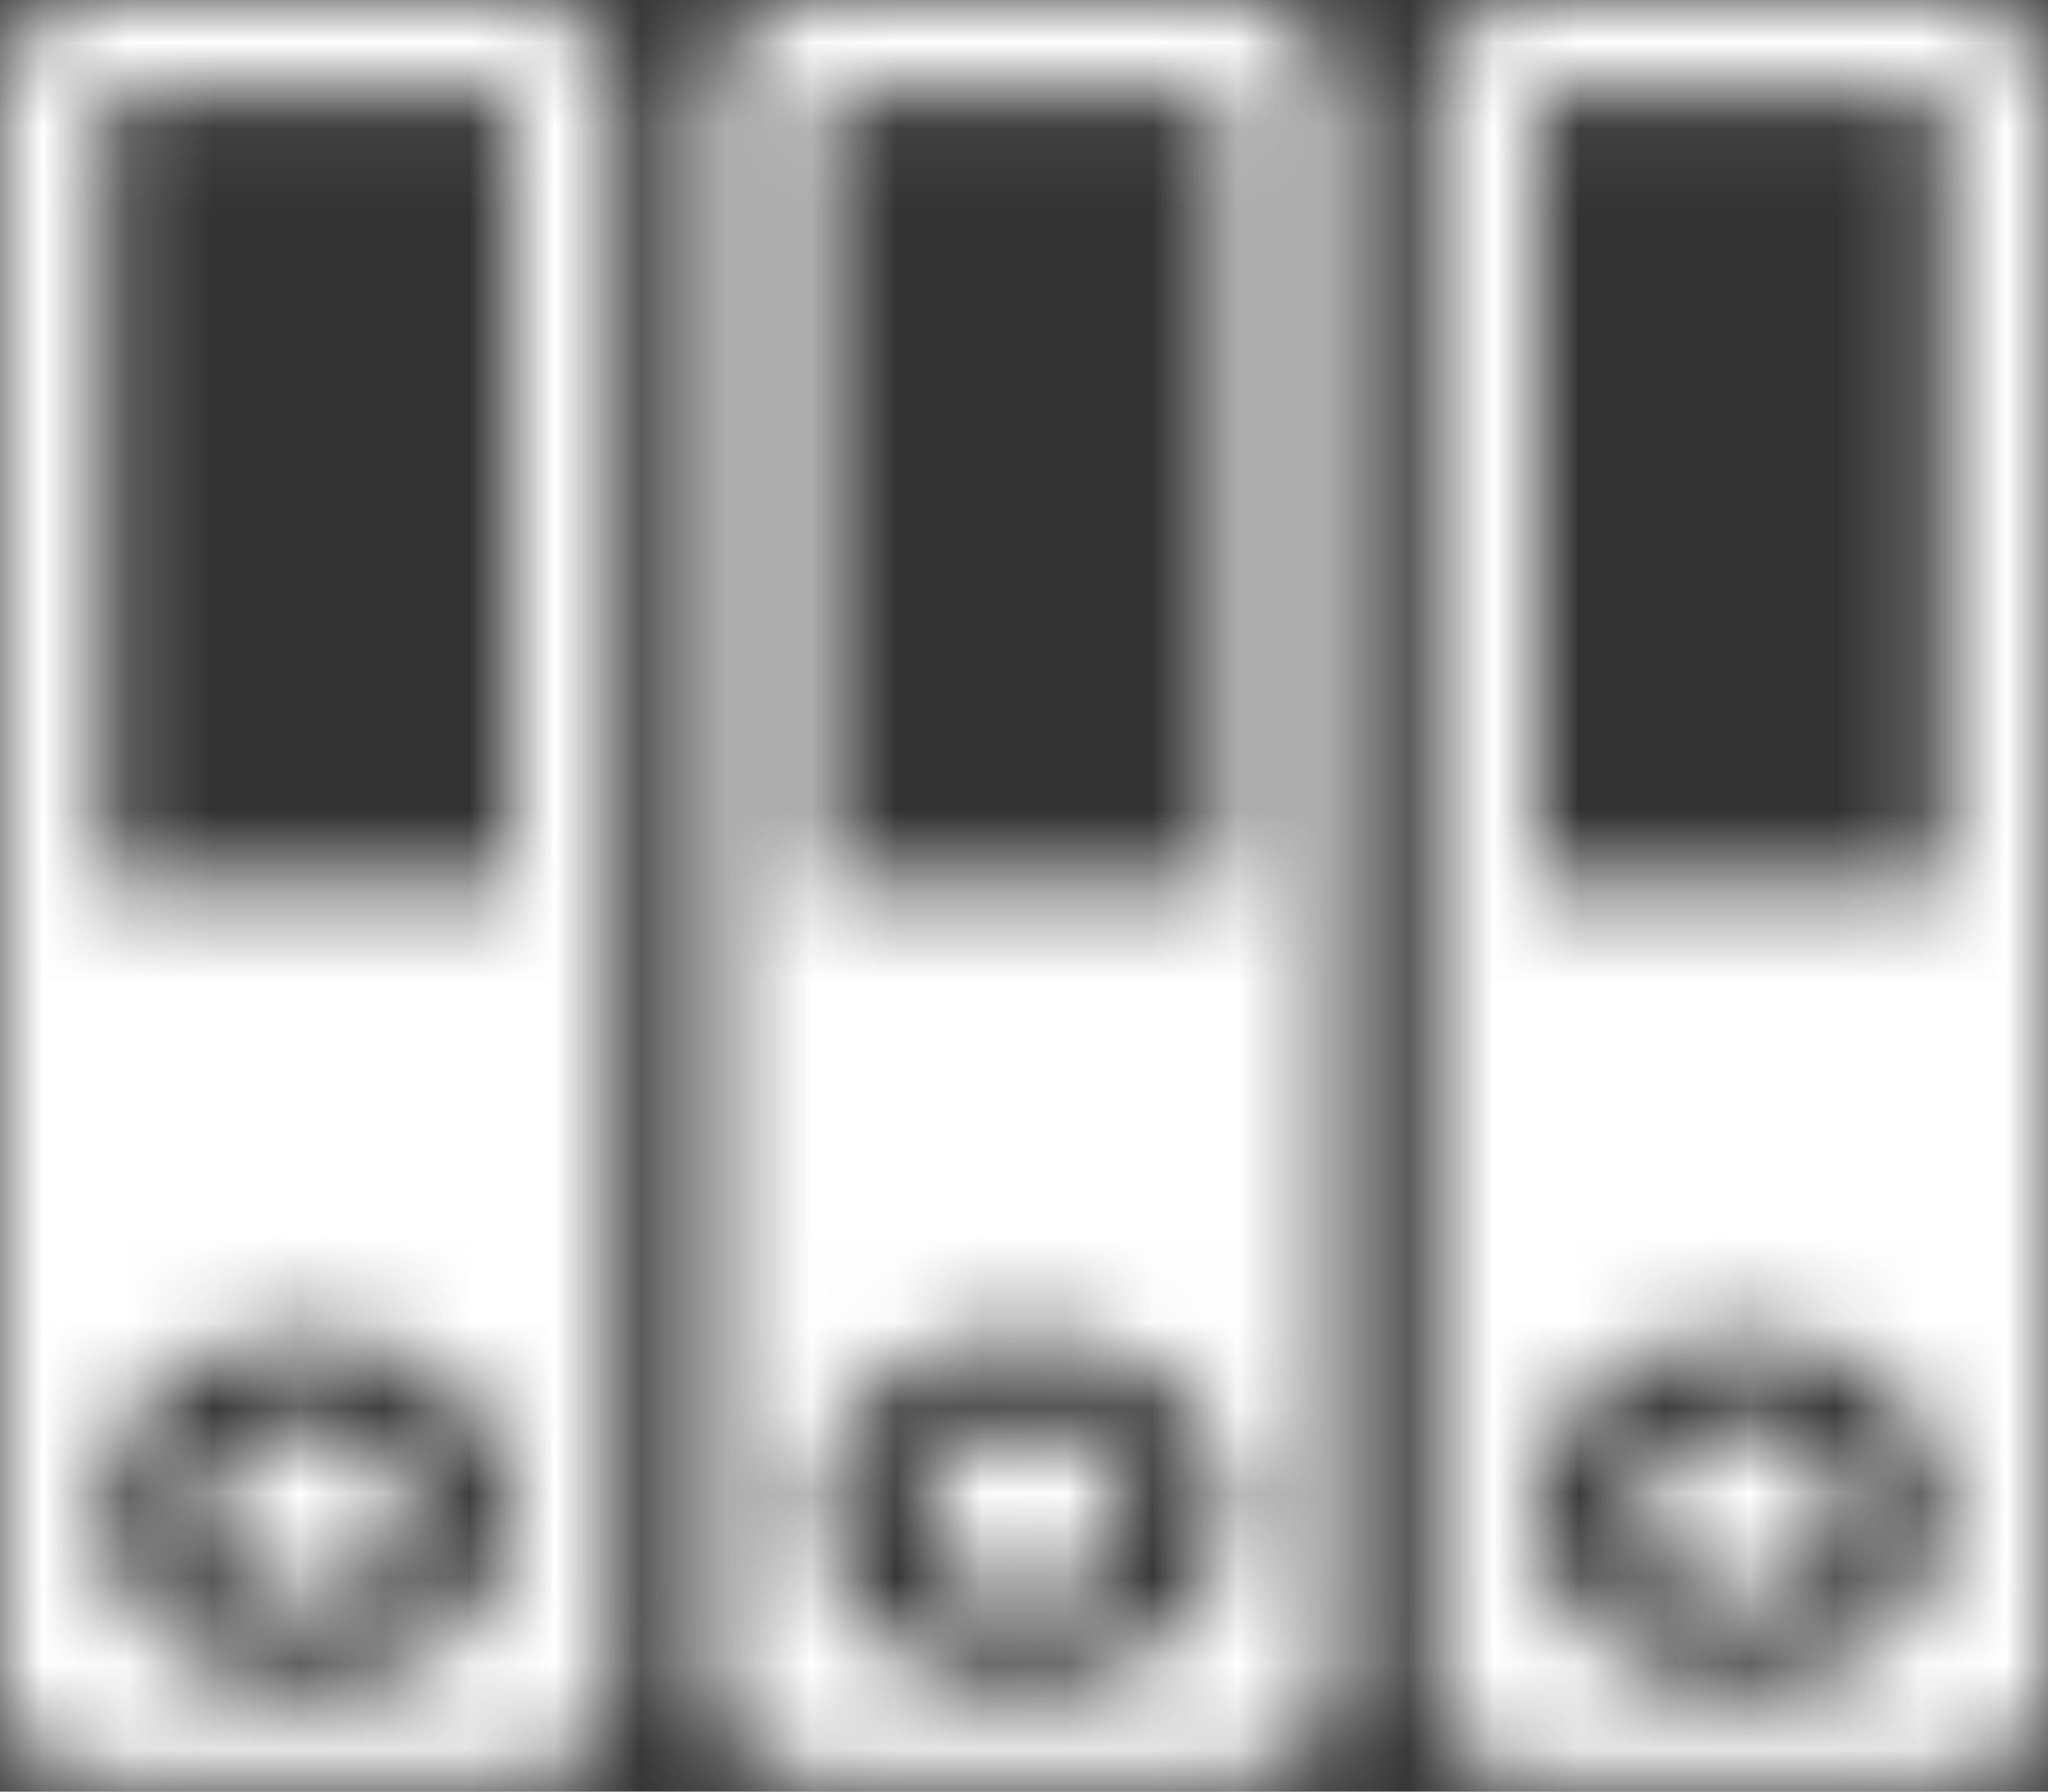 <svg width="24" height="21" viewBox="0 0 24 21" fill="none" xmlns="http://www.w3.org/2000/svg">
<rect x="0" y="0" width="24" height="21" fill="#333333" stroke="none"/>
<mask id="path-1-inside-1_1366_1522" fill="white">
<path d="M6 0H1.2C0.882 0 0.577 0.11 0.351 0.305C0.126 0.501 0 0.766 0 1.042V19.8C0 20.076 0.126 20.341 0.351 20.537C0.577 20.732 0.882 20.842 1.2 20.842H6C6.318 20.842 6.623 20.732 6.849 20.537C7.074 20.341 7.2 20.076 7.2 19.8V1.042C7.2 0.766 7.074 0.501 6.849 0.305C6.623 0.11 6.318 0 6 0ZM3.6 19.8C3.125 19.8 2.661 19.678 2.267 19.449C1.872 19.22 1.564 18.894 1.383 18.513C1.201 18.133 1.154 17.713 1.246 17.309C1.339 16.905 1.567 16.534 1.903 16.242C2.239 15.95 2.666 15.752 3.132 15.672C3.597 15.591 4.08 15.633 4.518 15.79C4.957 15.948 5.332 16.215 5.596 16.558C5.859 16.901 6 17.304 6 17.716C6 18.269 5.747 18.799 5.297 19.189C4.847 19.58 4.237 19.8 3.6 19.8ZM6 10.421H1.2V1.042H6V10.421ZM4.8 17.716C4.8 17.922 4.73 18.123 4.598 18.295C4.466 18.466 4.278 18.6 4.059 18.679C3.84 18.757 3.599 18.778 3.366 18.738C3.133 18.698 2.919 18.598 2.751 18.453C2.584 18.307 2.469 18.121 2.423 17.919C2.377 17.717 2.401 17.507 2.491 17.317C2.582 17.127 2.736 16.964 2.933 16.849C3.131 16.735 3.363 16.674 3.6 16.674C3.918 16.674 4.223 16.784 4.449 16.979C4.674 17.174 4.8 17.439 4.8 17.716ZM14.4 0H9.6C9.282 0 8.977 0.11 8.751 0.305C8.526 0.501 8.4 0.766 8.4 1.042V19.8C8.4 20.076 8.526 20.341 8.751 20.537C8.977 20.732 9.282 20.842 9.6 20.842H14.4C14.718 20.842 15.024 20.732 15.248 20.537C15.474 20.341 15.6 20.076 15.6 19.8V1.042C15.6 0.766 15.474 0.501 15.248 0.305C15.024 0.11 14.718 0 14.4 0ZM12 19.8C11.525 19.8 11.061 19.678 10.667 19.449C10.272 19.22 9.964 18.894 9.783 18.513C9.601 18.133 9.554 17.713 9.646 17.309C9.739 16.905 9.967 16.534 10.303 16.242C10.639 15.95 11.066 15.752 11.532 15.672C11.997 15.591 12.48 15.633 12.918 15.79C13.357 15.948 13.732 16.215 13.995 16.558C14.259 16.901 14.4 17.304 14.4 17.716C14.4 18.269 14.147 18.799 13.697 19.189C13.247 19.58 12.636 19.8 12 19.8ZM14.4 10.421H9.6V1.042H14.4V10.421ZM13.2 17.716C13.2 17.922 13.13 18.123 12.998 18.295C12.866 18.466 12.678 18.6 12.459 18.679C12.24 18.757 11.999 18.778 11.766 18.738C11.533 18.698 11.319 18.598 11.152 18.453C10.984 18.307 10.869 18.121 10.823 17.919C10.777 17.717 10.8 17.507 10.891 17.317C10.982 17.127 11.136 16.964 11.333 16.849C11.531 16.735 11.763 16.674 12 16.674C12.318 16.674 12.623 16.784 12.848 16.979C13.074 17.174 13.2 17.439 13.2 17.716ZM22.8 0H18C17.682 0 17.377 0.11 17.151 0.305C16.926 0.501 16.8 0.766 16.8 1.042V19.8C16.8 20.076 16.926 20.341 17.151 20.537C17.377 20.732 17.682 20.842 18 20.842H22.8C23.118 20.842 23.424 20.732 23.648 20.537C23.874 20.341 24 20.076 24 19.8V1.042C24 0.766 23.874 0.501 23.648 0.305C23.424 0.11 23.118 0 22.8 0ZM20.4 19.8C19.925 19.8 19.461 19.678 19.067 19.449C18.672 19.22 18.364 18.894 18.183 18.513C18.001 18.133 17.953 17.713 18.046 17.309C18.139 16.905 18.367 16.534 18.703 16.242C19.039 15.95 19.466 15.752 19.932 15.672C20.397 15.591 20.88 15.633 21.318 15.79C21.757 15.948 22.132 16.215 22.395 16.558C22.659 16.901 22.8 17.304 22.8 17.716C22.8 18.269 22.547 18.799 22.097 19.189C21.647 19.58 21.037 19.8 20.4 19.8ZM22.8 10.421H18V1.042H22.8V10.421ZM21.6 17.716C21.6 17.922 21.53 18.123 21.398 18.295C21.266 18.466 21.078 18.6 20.859 18.679C20.64 18.757 20.399 18.778 20.166 18.738C19.933 18.698 19.719 18.598 19.552 18.453C19.384 18.307 19.269 18.121 19.223 17.919C19.177 17.717 19.201 17.507 19.291 17.317C19.382 17.127 19.536 16.964 19.733 16.849C19.931 16.735 20.163 16.674 20.4 16.674C20.718 16.674 21.023 16.784 21.248 16.979C21.474 17.174 21.6 17.439 21.6 17.716Z"/>
</mask>
<path d="M6 0H1.2C0.882 0 0.577 0.11 0.351 0.305C0.126 0.501 0 0.766 0 1.042V19.8C0 20.076 0.126 20.341 0.351 20.537C0.577 20.732 0.882 20.842 1.2 20.842H6C6.318 20.842 6.623 20.732 6.849 20.537C7.074 20.341 7.2 20.076 7.2 19.8V1.042C7.2 0.766 7.074 0.501 6.849 0.305C6.623 0.11 6.318 0 6 0ZM3.6 19.8C3.125 19.8 2.661 19.678 2.267 19.449C1.872 19.22 1.564 18.894 1.383 18.513C1.201 18.133 1.154 17.713 1.246 17.309C1.339 16.905 1.567 16.534 1.903 16.242C2.239 15.95 2.666 15.752 3.132 15.672C3.597 15.591 4.08 15.633 4.518 15.79C4.957 15.948 5.332 16.215 5.596 16.558C5.859 16.901 6 17.304 6 17.716C6 18.269 5.747 18.799 5.297 19.189C4.847 19.58 4.237 19.8 3.6 19.8ZM6 10.421H1.2V1.042H6V10.421ZM4.8 17.716C4.8 17.922 4.73 18.123 4.598 18.295C4.466 18.466 4.278 18.6 4.059 18.679C3.84 18.757 3.599 18.778 3.366 18.738C3.133 18.698 2.919 18.598 2.751 18.453C2.584 18.307 2.469 18.121 2.423 17.919C2.377 17.717 2.401 17.507 2.491 17.317C2.582 17.127 2.736 16.964 2.933 16.849C3.131 16.735 3.363 16.674 3.6 16.674C3.918 16.674 4.223 16.784 4.449 16.979C4.674 17.174 4.8 17.439 4.8 17.716ZM14.4 0H9.6C9.282 0 8.977 0.11 8.751 0.305C8.526 0.501 8.4 0.766 8.4 1.042V19.8C8.4 20.076 8.526 20.341 8.751 20.537C8.977 20.732 9.282 20.842 9.6 20.842H14.4C14.718 20.842 15.024 20.732 15.248 20.537C15.474 20.341 15.6 20.076 15.6 19.8V1.042C15.6 0.766 15.474 0.501 15.248 0.305C15.024 0.11 14.718 0 14.4 0ZM12 19.8C11.525 19.8 11.061 19.678 10.667 19.449C10.272 19.22 9.964 18.894 9.783 18.513C9.601 18.133 9.554 17.713 9.646 17.309C9.739 16.905 9.967 16.534 10.303 16.242C10.639 15.95 11.066 15.752 11.532 15.672C11.997 15.591 12.48 15.633 12.918 15.79C13.357 15.948 13.732 16.215 13.995 16.558C14.259 16.901 14.4 17.304 14.4 17.716C14.4 18.269 14.147 18.799 13.697 19.189C13.247 19.58 12.636 19.8 12 19.8ZM14.4 10.421H9.6V1.042H14.4V10.421ZM13.2 17.716C13.2 17.922 13.13 18.123 12.998 18.295C12.866 18.466 12.678 18.6 12.459 18.679C12.24 18.757 11.999 18.778 11.766 18.738C11.533 18.698 11.319 18.598 11.152 18.453C10.984 18.307 10.869 18.121 10.823 17.919C10.777 17.717 10.8 17.507 10.891 17.317C10.982 17.127 11.136 16.964 11.333 16.849C11.531 16.735 11.763 16.674 12 16.674C12.318 16.674 12.623 16.784 12.848 16.979C13.074 17.174 13.2 17.439 13.2 17.716ZM22.8 0H18C17.682 0 17.377 0.11 17.151 0.305C16.926 0.501 16.8 0.766 16.8 1.042V19.8C16.8 20.076 16.926 20.341 17.151 20.537C17.377 20.732 17.682 20.842 18 20.842H22.8C23.118 20.842 23.424 20.732 23.648 20.537C23.874 20.341 24 20.076 24 19.8V1.042C24 0.766 23.874 0.501 23.648 0.305C23.424 0.11 23.118 0 22.8 0ZM20.4 19.8C19.925 19.8 19.461 19.678 19.067 19.449C18.672 19.22 18.364 18.894 18.183 18.513C18.001 18.133 17.953 17.713 18.046 17.309C18.139 16.905 18.367 16.534 18.703 16.242C19.039 15.95 19.466 15.752 19.932 15.672C20.397 15.591 20.88 15.633 21.318 15.79C21.757 15.948 22.132 16.215 22.395 16.558C22.659 16.901 22.8 17.304 22.8 17.716C22.8 18.269 22.547 18.799 22.097 19.189C21.647 19.58 21.037 19.8 20.4 19.8ZM22.8 10.421H18V1.042H22.8V10.421ZM21.6 17.716C21.6 17.922 21.53 18.123 21.398 18.295C21.266 18.466 21.078 18.6 20.859 18.679C20.64 18.757 20.399 18.778 20.166 18.738C19.933 18.698 19.719 18.598 19.552 18.453C19.384 18.307 19.269 18.121 19.223 17.919C19.177 17.717 19.201 17.507 19.291 17.317C19.382 17.127 19.536 16.964 19.733 16.849C19.931 16.735 20.163 16.674 20.4 16.674C20.718 16.674 21.023 16.784 21.248 16.979C21.474 17.174 21.6 17.439 21.6 17.716Z" fill="white" stroke="white" stroke-width="8" mask="url(#path-1-inside-1_1366_1522)"/>
</svg>
